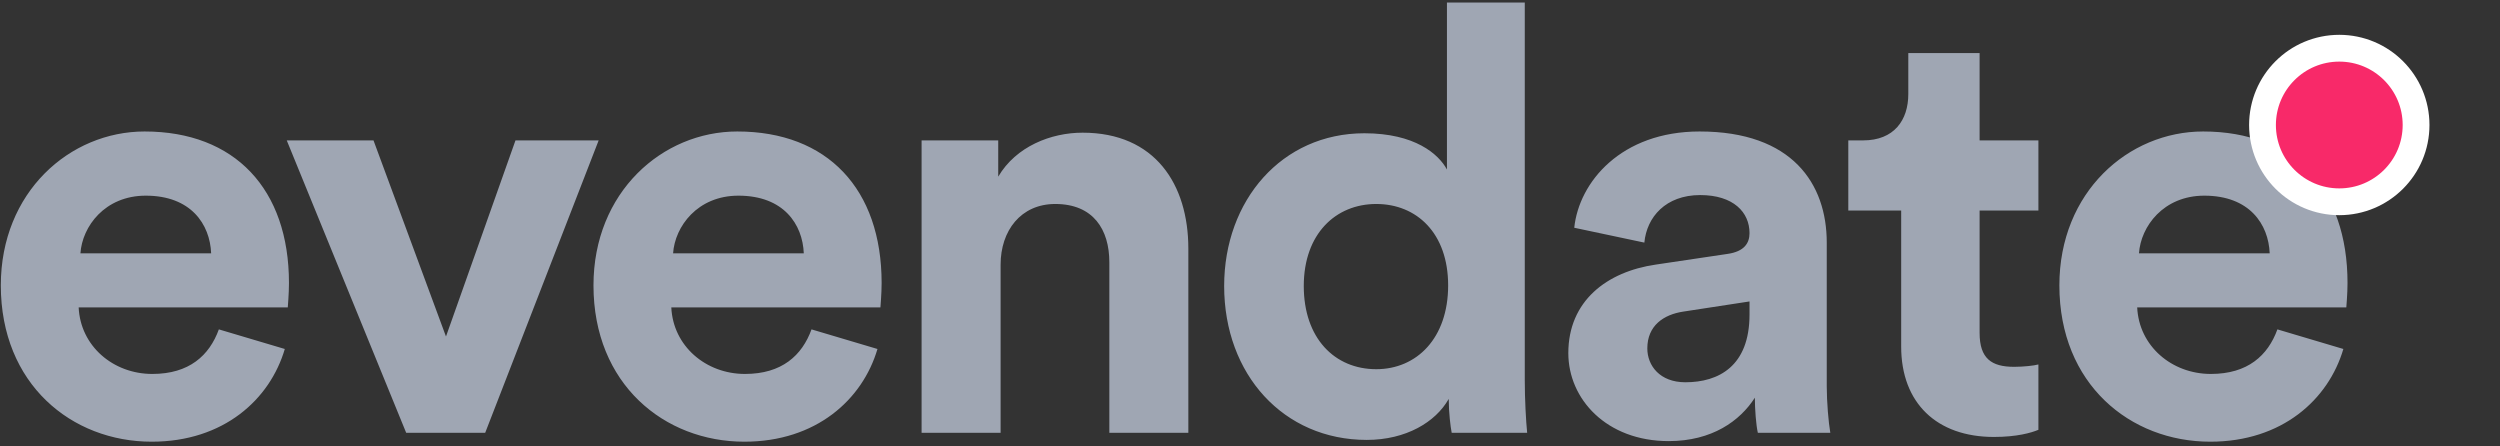 <?xml version="1.0" encoding="UTF-8" standalone="no"?>
<svg width="140px" height="25px" viewBox="0 0 140 25" version="1.1" xmlns="http://www.w3.org/2000/svg" xmlns:xlink="http://www.w3.org/1999/xlink">
    <rect x="0" y="0" width="140" height="25" fill="#333333" stroke="none"/>
    <defs>
        <circle id="evendate_logo_dot" cx="131" cy="7" r="4.3"></circle>
    </defs>
    <g fill="none" fill-rule="evenodd">
        <path id="evendate_logo_text" fill="#9fa6b3" d="M4.504,14.185 C4.604,12.688 5.868,10.957 8.164,10.957 C10.693,10.957 11.757,12.555 11.824,14.185 L4.504,14.185 Z M12.256,18.445 C11.724,19.909 10.593,20.941 8.53,20.941 C6.334,20.941 4.504,19.377 4.405,17.214 L16.116,17.214 C16.116,17.147 16.182,16.482 16.182,15.849 C16.182,10.591 13.155,7.363 8.098,7.363 C3.906,7.363 0.046,10.758 0.046,15.982 C0.046,21.507 4.005,24.735 8.497,24.735 C12.522,24.735 15.117,22.372 15.949,19.543 L12.256,18.445 Z M33.525,7.862 L28.867,7.862 L24.975,18.844 L20.916,7.862 L16.058,7.862 L22.746,24.236 L27.171,24.236 L33.525,7.862 Z M37.693,14.185 C37.793,12.688 39.057,10.957 41.353,10.957 C43.881,10.957 44.946,12.555 45.012,14.185 L37.693,14.185 Z M45.445,18.445 C44.913,19.909 43.781,20.941 41.719,20.941 C39.523,20.941 37.693,19.377 37.593,17.214 L49.304,17.214 C49.304,17.147 49.371,16.482 49.371,15.849 C49.371,10.591 46.343,7.363 41.286,7.363 C37.094,7.363 33.235,10.758 33.235,15.982 C33.235,21.507 37.194,24.735 41.686,24.735 C45.711,24.735 48.306,22.372 49.138,19.543 L45.445,18.445 Z M56.034,14.818 C56.034,12.921 57.165,11.423 59.095,11.423 C61.224,11.423 62.123,12.854 62.123,14.685 L62.123,24.236 L66.547,24.236 L66.547,13.919 C66.547,10.325 64.684,7.43 60.625,7.43 C58.862,7.43 56.899,8.195 55.901,9.892 L55.901,7.862 L51.609,7.862 L51.609,24.236 L56.034,24.236 L56.034,14.818 Z M85.387,0.142 L81.029,0.142 L81.029,9.493 C80.563,8.628 79.233,7.463 76.405,7.463 C71.78,7.463 68.553,11.224 68.553,16.016 C68.553,20.974 71.88,24.635 76.538,24.635 C78.734,24.635 80.397,23.637 81.129,22.339 C81.129,23.104 81.229,23.903 81.295,24.236 L85.521,24.236 C85.454,23.57 85.387,22.372 85.387,21.274 L85.387,0.142 Z M73.011,16.016 C73.011,13.087 74.808,11.423 77.07,11.423 C79.332,11.423 81.096,13.054 81.096,15.982 C81.096,18.944 79.332,20.675 77.07,20.675 C74.741,20.675 73.011,18.944 73.011,16.016 L73.011,16.016 Z M87.826,19.776 C87.826,22.339 89.955,24.702 93.448,24.702 C95.877,24.702 97.44,23.57 98.272,22.272 C98.272,22.904 98.339,23.803 98.439,24.236 L102.497,24.236 C102.398,23.67 102.298,22.505 102.298,21.64 L102.298,13.586 C102.298,10.292 100.368,7.363 95.178,7.363 C90.787,7.363 88.424,10.192 88.158,12.754 L92.084,13.586 C92.217,12.155 93.282,10.924 95.211,10.924 C97.075,10.924 97.973,11.889 97.973,13.054 C97.973,13.62 97.673,14.086 96.742,14.219 L92.716,14.818 C89.988,15.217 87.826,16.848 87.826,19.776 L87.826,19.776 Z M94.38,21.407 C92.949,21.407 92.25,20.475 92.25,19.51 C92.25,18.245 93.149,17.613 94.28,17.447 L97.973,16.881 L97.973,17.613 C97.973,20.508 96.243,21.407 94.38,21.407 L94.38,21.407 Z M110.858,2.97 L106.865,2.97 L106.865,5.267 C106.865,6.731 106.067,7.862 104.337,7.862 L103.505,7.862 L103.505,11.789 L106.466,11.789 L106.466,19.41 C106.466,22.572 108.462,24.469 111.656,24.469 C112.954,24.469 113.752,24.236 114.151,24.069 L114.151,20.409 C113.918,20.475 113.32,20.542 112.787,20.542 C111.523,20.542 110.858,20.076 110.858,18.645 L110.858,11.789 L114.151,11.789 L114.151,7.862 L110.858,7.862 L110.858,2.97 Z M119.783,14.185 C119.883,12.688 121.147,10.957 123.443,10.957 C125.971,10.957 127.036,12.555 127.103,14.185 L119.783,14.185 Z M127.535,18.445 C127.003,19.909 125.872,20.941 123.809,20.941 C121.613,20.941 119.783,19.377 119.683,17.214 L131.394,17.214 C131.394,17.147 131.461,16.482 131.461,15.849 C131.461,10.591 128.433,7.363 123.376,7.363 C119.184,7.363 115.325,10.758 115.325,15.982 C115.325,21.507 119.284,24.735 123.776,24.735 C127.801,24.735 130.396,22.372 131.228,19.543 L127.535,18.445 Z"></path>
        <g>
            <use fill="#f82969" fill-rule="evenodd" xlink:href="#evendate_logo_dot"></use>
            <use stroke="#fff" stroke-width="1.5" xlink:href="#evendate_logo_dot"></use>
        </g>
    </g>
</svg>